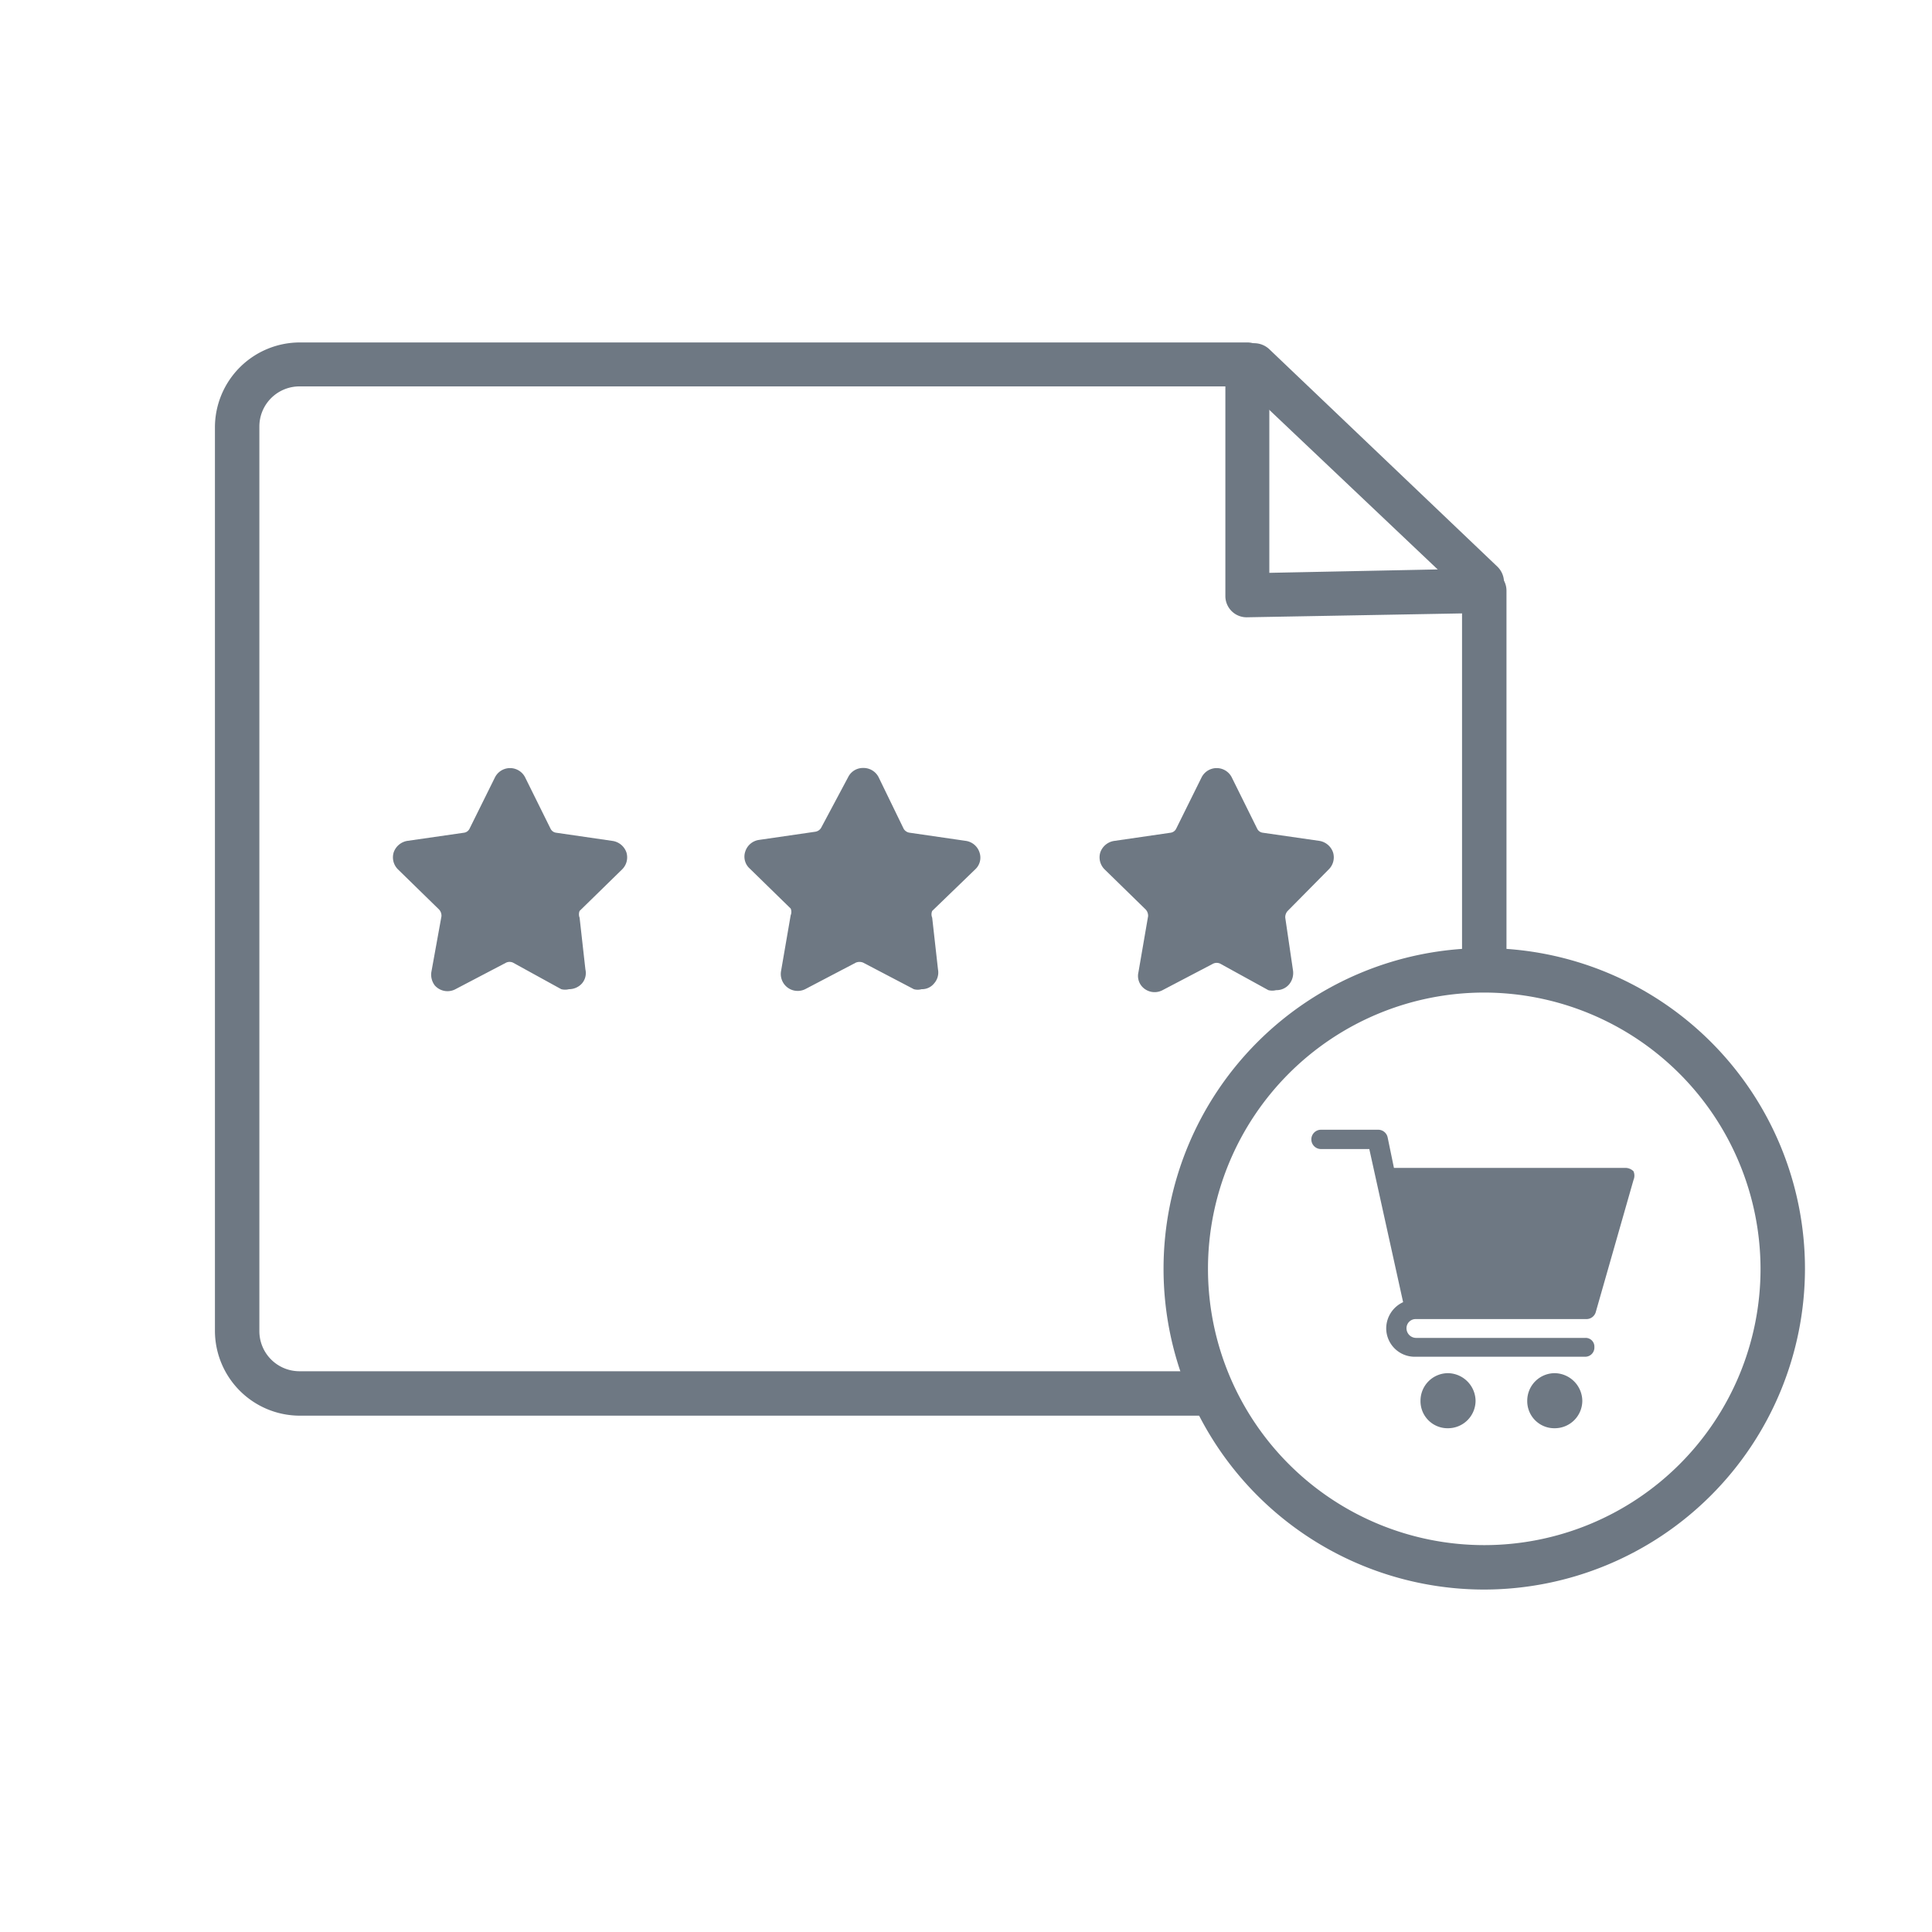 <svg xmlns="http://www.w3.org/2000/svg" viewBox="0 0 40 40"><defs><style>.cls-1{fill:none;}.cls-2{fill:#6e7883;}</style></defs><title>product rating</title><g id="Layer_2" data-name="Layer 2"><g id="Layer_1-2" data-name="Layer 1"><rect class="cls-1" width="40" height="40"/><path class="cls-2" d="M30.73,12.53a.5.5,0,0,1-.32-.13L25.64,7.88a.45.45,0,0,1,0-.64.46.46,0,0,1,.65,0L31,11.73a.45.45,0,0,1,0,.65A.44.44,0,0,1,30.73,12.53Z"/><path class="cls-2" d="M24.91,29.31H6.2a1.76,1.76,0,0,1-1.75-1.75V8.84A1.76,1.76,0,0,1,6.2,7.09H25.83a.45.45,0,0,1,.32.14.42.42,0,0,1,.13.32v4.31l4.44-.09a.47.47,0,0,1,.33.14.43.43,0,0,1,.14.32v7.58a.46.46,0,0,1-.92,0V12.7l-4.44.08a.44.44,0,0,1-.46-.45V8H6.2a.83.83,0,0,0-.83.83V27.56a.83.83,0,0,0,.83.83H24.91a.46.46,0,1,1,0,.92Z"/><path class="cls-2" d="M12.88,18a.35.35,0,0,0,.09-.35.36.36,0,0,0-.29-.24l-1.17-.17a.15.15,0,0,1-.11-.08l-.53-1.07a.35.35,0,0,0-.62,0l-.53,1.07a.15.15,0,0,1-.11.08l-1.18.17a.36.36,0,0,0-.28.24.35.35,0,0,0,.09.35l.85.83a.19.19,0,0,1,.05.14l-.21,1.16A.37.37,0,0,0,9,20.4a.35.35,0,0,0,.43.08l1.05-.55a.17.17,0,0,1,.14,0l1,.55a.32.32,0,0,0,.16,0,.36.36,0,0,0,.27-.12.33.33,0,0,0,.07-.29L12,19a.19.19,0,0,1,0-.14Z"/><path class="cls-2" d="M20.19,18a.33.33,0,0,0,.09-.35.35.35,0,0,0-.28-.24l-1.17-.17a.17.17,0,0,1-.12-.08l-.52-1.07a.35.35,0,0,0-.32-.19.34.34,0,0,0-.31.19L17,17.14a.17.17,0,0,1-.12.08l-1.17.17a.35.35,0,0,0-.28.24.33.33,0,0,0,.09.35l.85.83a.18.18,0,0,1,0,.14l-.2,1.16a.35.35,0,0,0,.5.37l1.05-.55a.2.2,0,0,1,.15,0l1.05.55a.29.29,0,0,0,.16,0,.32.32,0,0,0,.26-.12.34.34,0,0,0,.08-.29L19.3,19a.18.18,0,0,1,0-.14Z"/><path class="cls-2" d="M27.51,18a.35.35,0,0,0,.09-.35.36.36,0,0,0-.28-.24l-1.18-.17a.15.15,0,0,1-.11-.08l-.53-1.07a.35.35,0,0,0-.62,0l-.53,1.07a.15.15,0,0,1-.11.08l-1.17.17a.36.36,0,0,0-.29.24.35.35,0,0,0,.09.35l.85.83a.19.19,0,0,1,.05.14l-.2,1.16a.33.33,0,0,0,.07.29.35.35,0,0,0,.43.08l1.05-.55a.17.17,0,0,1,.14,0l1,.55a.32.32,0,0,0,.16,0,.34.34,0,0,0,.27-.12.37.37,0,0,0,.08-.29L26.61,19a.19.19,0,0,1,.05-.14Z"/><path class="cls-2" d="M30.73,32.91a6.64,6.64,0,1,1,6.64-6.64A6.65,6.65,0,0,1,30.73,32.91Zm0-12.36a5.72,5.72,0,1,0,5.72,5.72A5.73,5.73,0,0,0,30.73,20.55Z"/><path class="cls-2" d="M29.32,27.31h3.53a.2.2,0,0,0,.19-.15l.78-2.73a.23.23,0,0,0,0-.18.24.24,0,0,0-.16-.07H28.86l-.13-.63a.2.2,0,0,0-.2-.16H27.35a.2.2,0,0,0,0,.4h1l.7,3.17a.6.6,0,0,0-.35.54.59.59,0,0,0,.59.59h3.53a.19.19,0,0,0,.19-.2.18.18,0,0,0-.19-.19H29.32a.2.2,0,0,1-.2-.2A.19.19,0,0,1,29.32,27.31Z"/><path class="cls-2" d="M29.41,29a.56.56,0,0,0,.57.57.57.57,0,0,0,.57-.57.58.58,0,0,0-.57-.57A.57.57,0,0,0,29.41,29Z"/><path class="cls-2" d="M31.62,29a.56.56,0,0,0,.57.57.57.57,0,0,0,.57-.57.58.58,0,0,0-.57-.57A.57.57,0,0,0,31.62,29Z"/></g></g></svg>